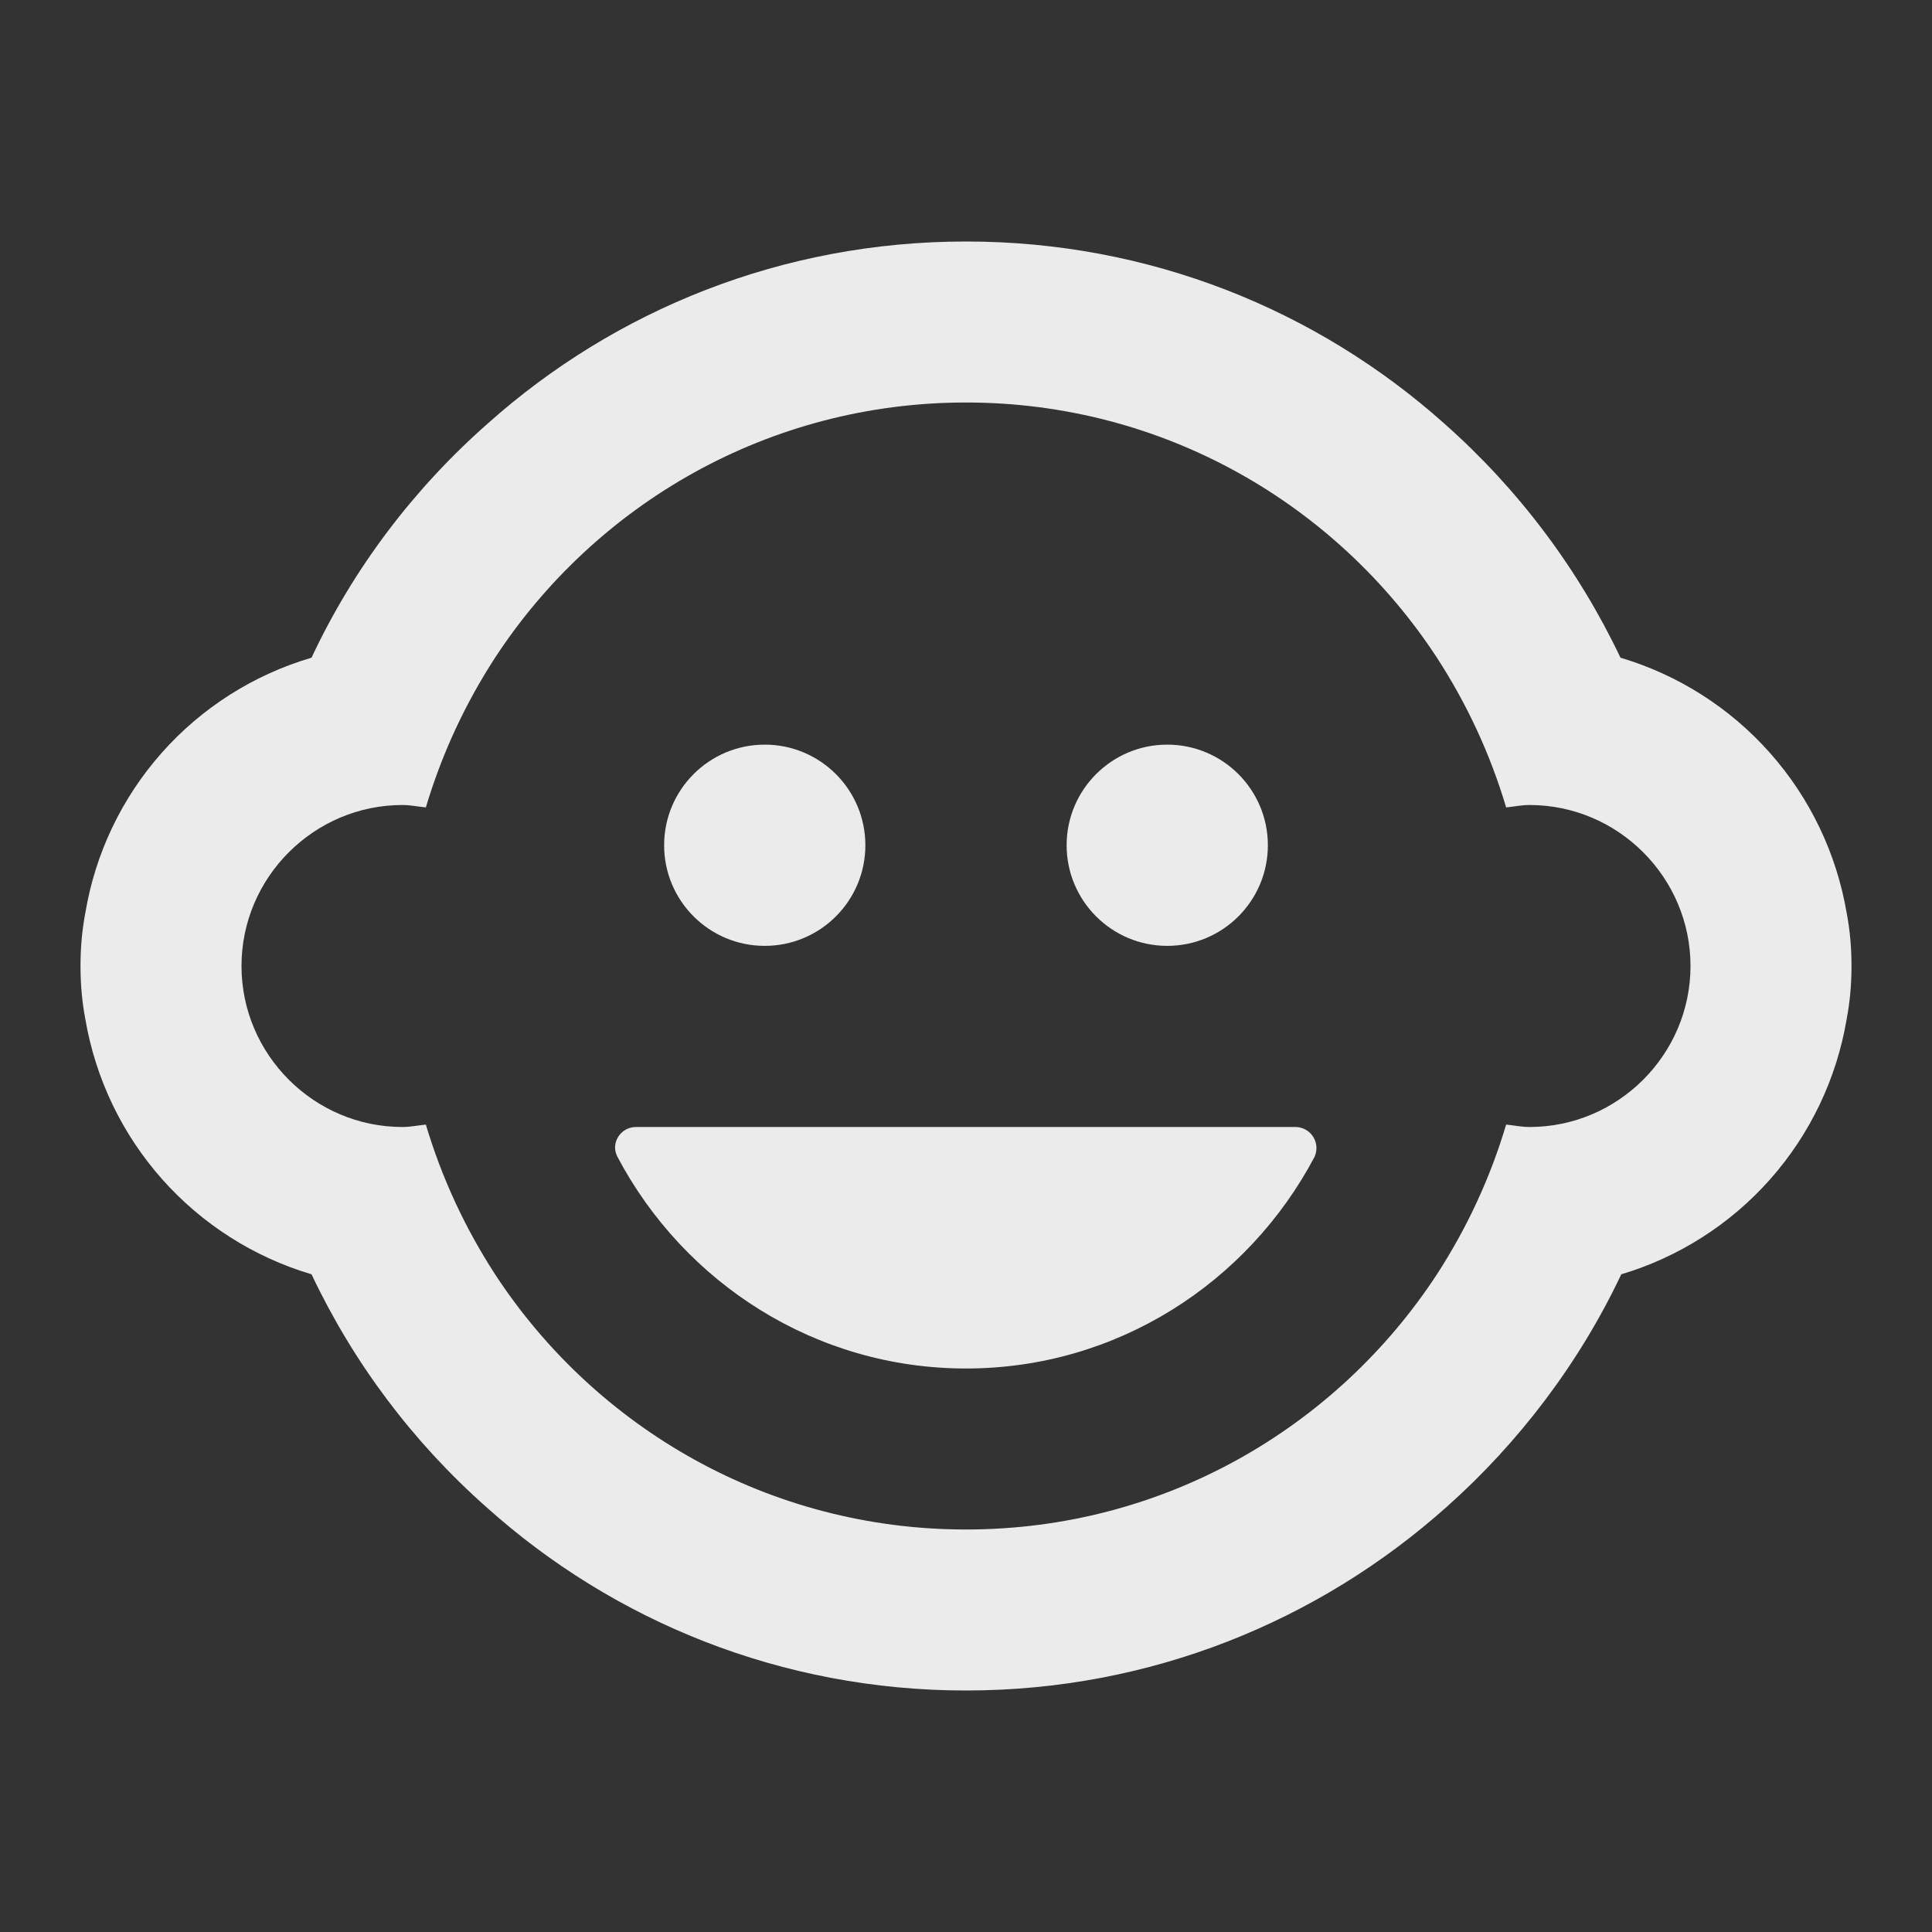 <svg width="81" height="81" viewBox="0 0 81 81" fill="none" xmlns="http://www.w3.org/2000/svg">
<rect x="0" y="0" width="81" height="81" fill="#333333" stroke="none"/>
<path d="M48.938 39.656C51.267 39.656 53.156 37.767 53.156 35.438C53.156 33.108 51.267 31.219 48.938 31.219C46.608 31.219 44.719 33.108 44.719 35.438C44.719 37.767 46.608 39.656 48.938 39.656Z" fill="white" fill-opacity="0.9"/>
<path d="M32.062 39.656C34.392 39.656 36.281 37.767 36.281 35.438C36.281 33.108 34.392 31.219 32.062 31.219C29.733 31.219 27.844 33.108 27.844 35.438C27.844 37.767 29.733 39.656 32.062 39.656Z" fill="white" fill-opacity="0.9"/>
<path d="M54.337 47.25H26.663C26.021 47.25 25.582 47.925 25.886 48.499C28.688 53.797 34.189 57.375 40.5 57.375C46.811 57.375 52.312 53.797 55.114 48.499C55.174 48.366 55.2 48.221 55.191 48.076C55.181 47.931 55.136 47.79 55.059 47.667C54.983 47.544 54.877 47.441 54.751 47.368C54.625 47.295 54.483 47.255 54.337 47.25ZM77.422 38.273C76.998 35.782 75.885 33.459 74.209 31.569C72.533 29.678 70.361 28.294 67.939 27.574C66.162 23.835 63.648 20.495 60.547 17.753C55.215 12.994 48.195 10.125 40.5 10.125C32.805 10.125 25.785 12.994 20.453 17.753C17.348 20.486 14.816 23.828 13.061 27.574C10.636 28.287 8.459 29.669 6.782 31.561C5.105 33.453 3.994 35.779 3.578 38.273C3.442 38.981 3.375 39.724 3.375 40.5C3.375 41.276 3.442 42.019 3.578 42.727C4.002 45.218 5.115 47.541 6.791 49.431C8.467 51.322 10.639 52.706 13.061 53.426C14.818 57.139 17.309 60.457 20.385 63.18C25.718 67.972 32.771 70.875 40.5 70.875C48.229 70.875 55.282 67.972 60.649 63.18C63.686 60.48 66.218 57.139 67.972 53.426C70.39 52.704 72.557 51.319 74.227 49.428C75.897 47.537 77.004 45.216 77.422 42.727C77.558 42.019 77.625 41.276 77.625 40.5C77.625 39.724 77.558 38.981 77.422 38.273ZM64.125 47.25C63.788 47.25 63.484 47.182 63.146 47.149C62.471 49.41 61.492 51.502 60.244 53.426C56.025 59.873 48.769 64.125 40.5 64.125C32.231 64.125 24.975 59.873 20.756 53.426C19.508 51.502 18.529 49.41 17.854 47.149C17.516 47.182 17.212 47.25 16.875 47.25C13.162 47.25 10.125 44.212 10.125 40.5C10.125 36.788 13.162 33.75 16.875 33.75C17.212 33.75 17.516 33.818 17.854 33.851C18.529 31.59 19.508 29.497 20.756 27.574C24.975 21.128 32.231 16.875 40.5 16.875C48.769 16.875 56.025 21.128 60.244 27.574C61.492 29.497 62.471 31.59 63.146 33.851C63.484 33.818 63.788 33.75 64.125 33.75C67.838 33.75 70.875 36.788 70.875 40.5C70.875 44.212 67.838 47.25 64.125 47.25Z" fill="white" fill-opacity="0.9"/>
</svg>
